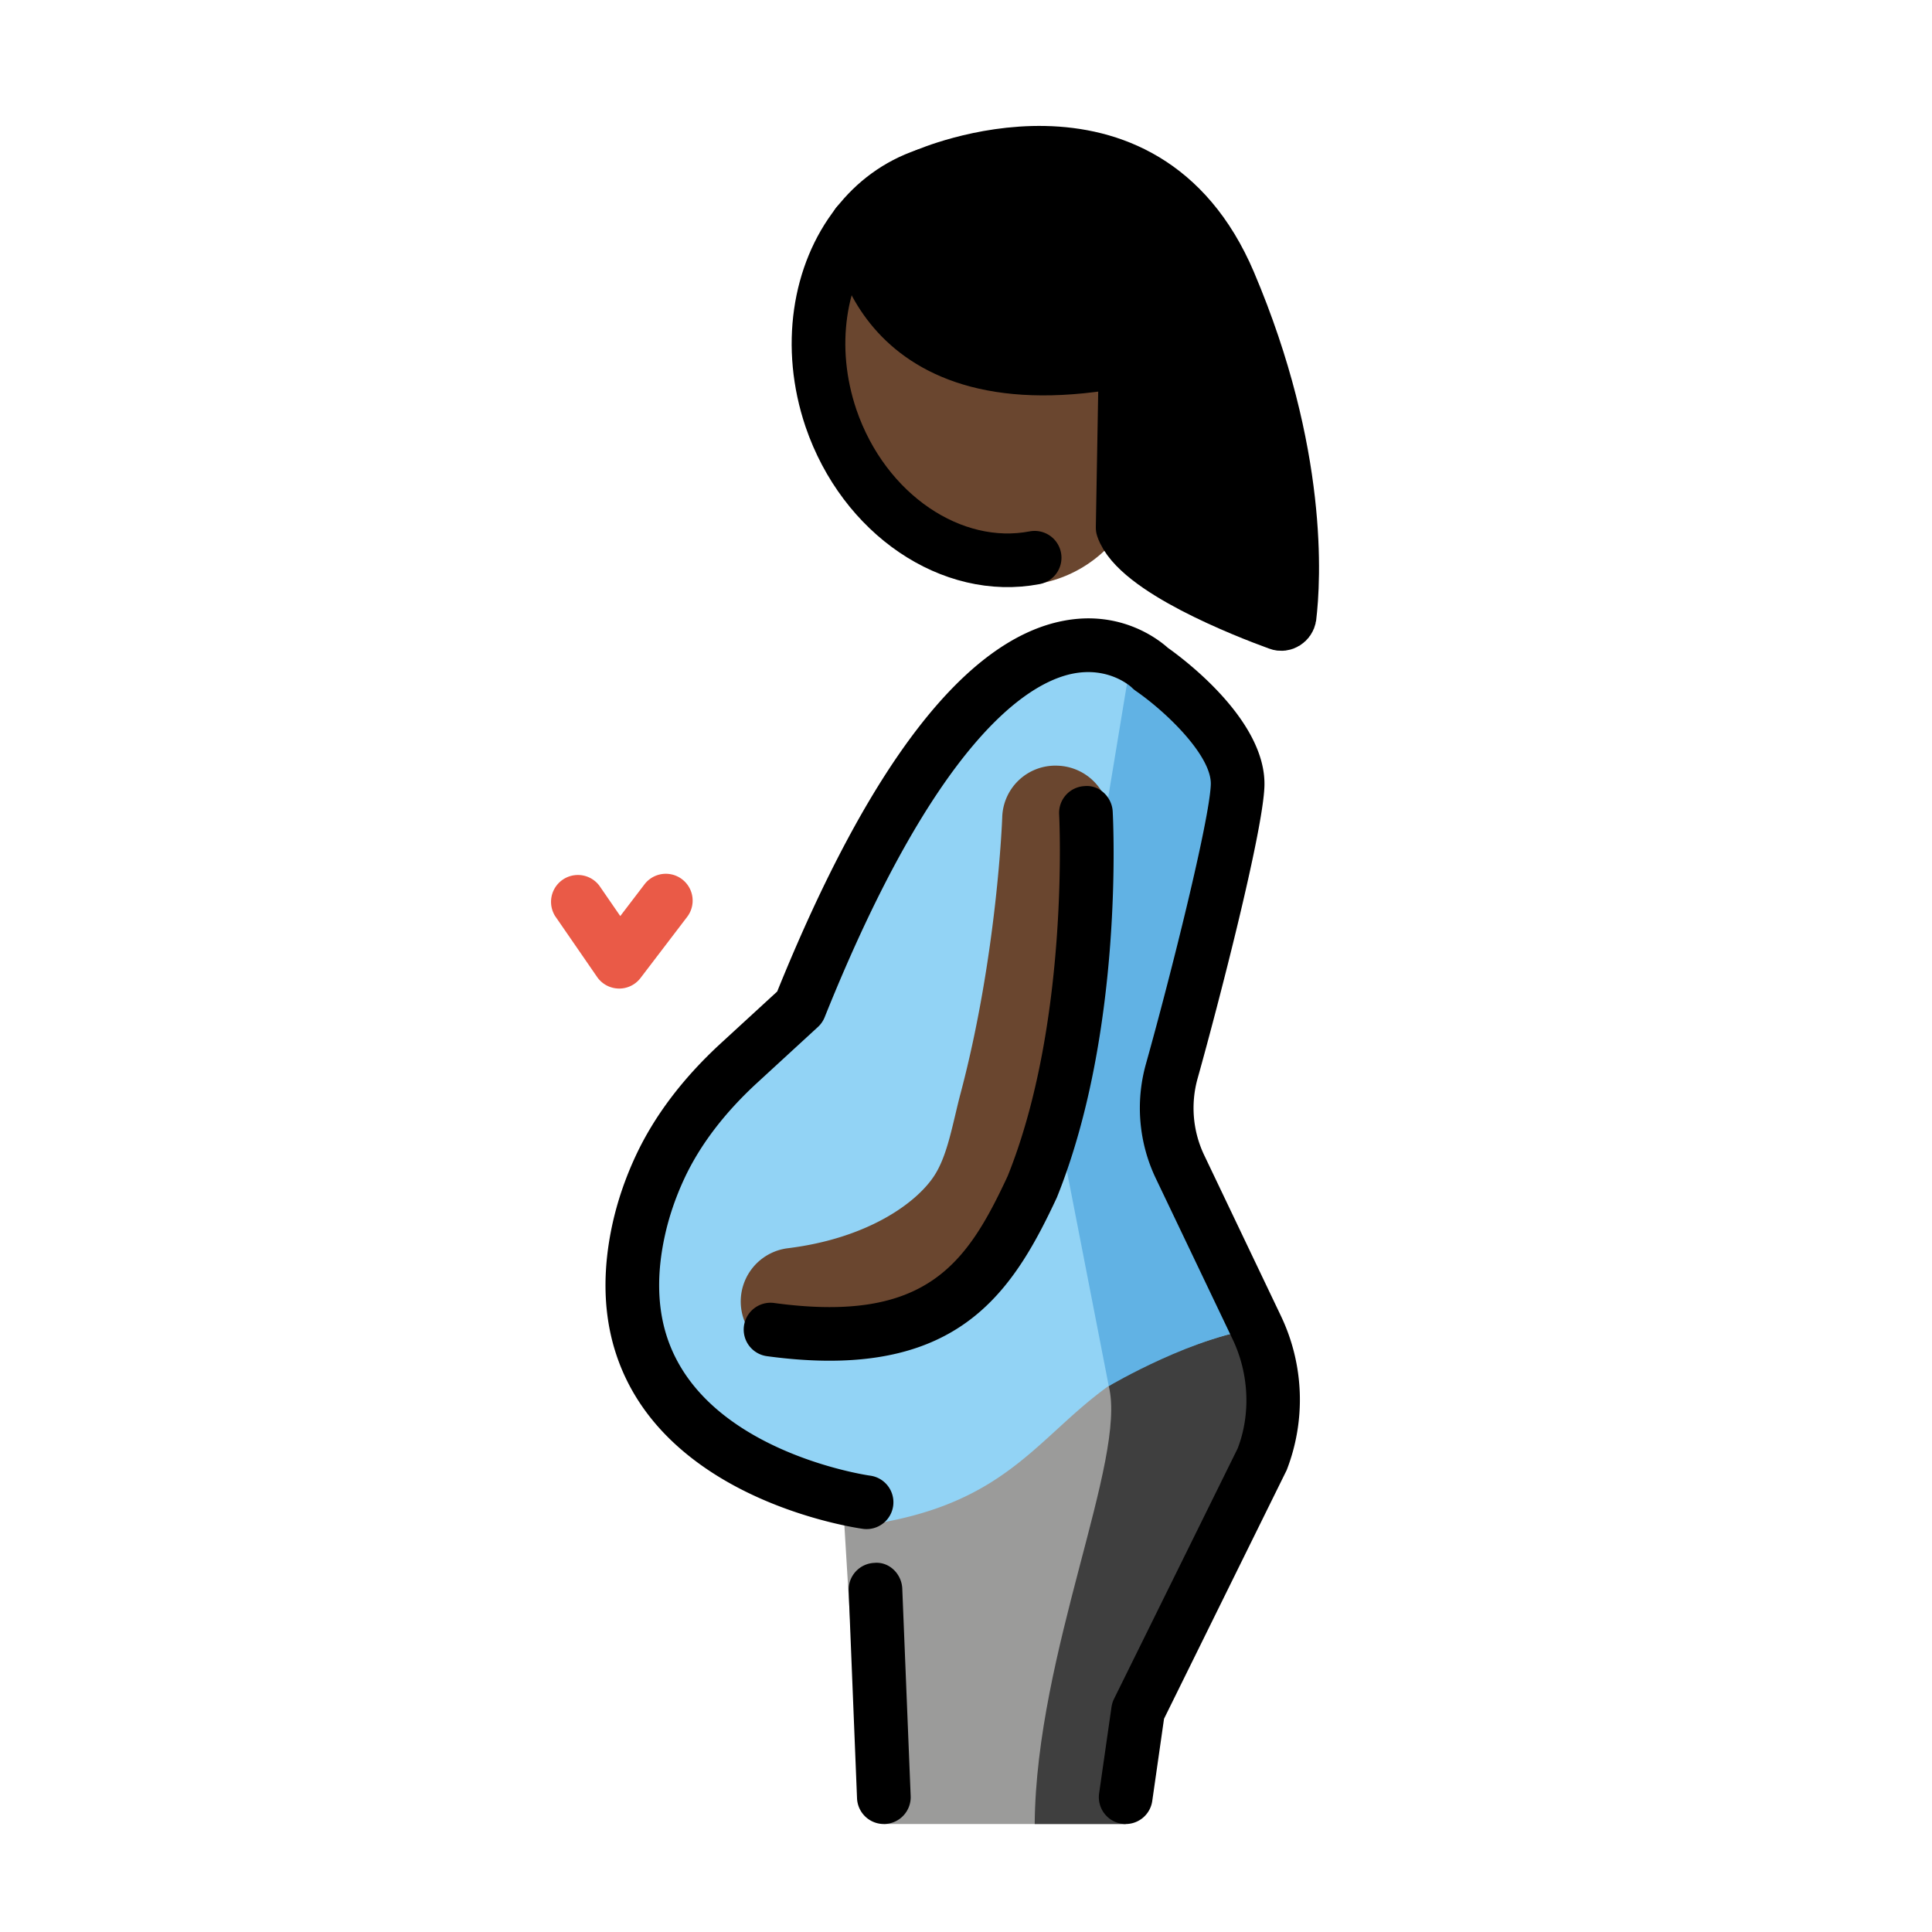 <svg viewBox="0 0 72 72" xmlns="http://www.w3.org/2000/svg"><path fill="#9B9B9A" d="M47.336 49.481c-5.014-1.16-11.556 6.104-15.945 6.104l.456 7.525 1.089 4.866h9.013l.962-4.223 4.607-9.33a6.223 6.223 0 0 0-.182-4.942z"/><path fill="#3F3F3F" d="M41.32 51.657c.687 2.736-2.707 9.899-2.76 16.319h3.389s.303-3.151.962-4.223c.659-1.073 4.109-9.33 4.109-9.33s1.737-4.048.122-4.942c-.636-.125-4.583 1.186-5.821 2.176z"/><path fill="#92D3F5" d="M44.28 43.483a5.071 5.071 0 0 1-.31-3.557c.862-3.077 2.398-9.117 2.455-10.648.078-2.079-3.23-4.356-3.23-4.356s-5.679-5.839-13.085 12.612l-3.425 3.147c-1.234 1.515-2.173 3.27-2.587 5.18-.333 1.535-.286 2.843.017 3.957.537 1.973 1.88 3.336 3.342 4.267 2.407 1.534 5.14 2.7 5.14 2.7 7.424-1.206 6.283-6.134 14.545-7.304l-2.863-5.998z"/><path fill="#61B2E4" d="m42.173 24.428-2.824 17.1 1.972 10.129s3.284-1.949 5.821-2.176L43.76 41.18l2.304-12.44-3.89-4.312z"/><path fill="#EA5A47" d="M23.076 36.84h-.023a1 1 0 0 1-.8-.43l-1.565-2.27a1.001 1.001 0 0 1 1.646-1.136l.782 1.135.895-1.173a1 1 0 1 1 1.59 1.213l-1.73 2.268a1 1 0 0 1-.795.394z"/><g fill="#6a462f"><ellipse cx="36.728" cy="14.699" rx="5.885" ry="7.396" transform="rotate(-26.195 36.727 14.7)"/><path d="M29.604 50.503a2 2 0 0 1-.243-3.985c2.973-.367 4.8-1.688 5.46-2.708.382-.59.576-1.404.78-2.264.066-.278.131-.554.203-.822 1.36-5.145 1.544-10.206 1.546-10.257a1.98 1.98 0 0 1 2.066-1.932 2 2 0 0 1 1.932 2.067c-.008.224-.202 5.568-1.677 11.144-.063.236-.12.48-.179.725-.26 1.098-.556 2.344-1.313 3.512-1.533 2.368-4.647 4.051-8.327 4.505-.083.01-.166.015-.248.015z"/></g><path d="M41.948 13.415h-.01c-9.36 1.82-9.96-4.7-9.99-5.05.65-.84 1.51-1.48 2.54-1.83 0 0 8.1-3.57 11.32 3.99 2.71 6.38 2.41 11.13 2.25 12.46-.03.19-.23.32-.41.25-1.24-.45-5.29-2.03-5.81-3.57l.11-6.25zm.004 54.561a1 1 0 0 1-.991-1.142l.462-3.223c.016-.104.047-.206.094-.3l4.606-9.33c.487-1.26.433-2.772-.186-4.069l-2.864-5.998a6.084 6.084 0 0 1-.368-4.262c.956-3.415 2.368-9.088 2.418-10.412.04-1.048-1.613-2.675-2.8-3.495a1.043 1.043 0 0 1-.148-.126c-.025-.023-.854-.798-2.232-.507-1.663.354-5.07 2.487-9.209 12.794a1.004 1.004 0 0 1-.25.364l-2.263 2.08c-1.221 1.122-2.135 2.323-2.717 3.57-.33.709-.576 1.433-.731 2.151-.279 1.28-.277 2.452.003 3.484.4 1.468 1.38 2.709 2.914 3.686 2.182 1.39 4.712 1.75 4.738 1.752a1 1 0 0 1-.267 1.983c-.12-.017-2.98-.414-5.545-2.047-1.967-1.254-3.235-2.885-3.77-4.849-.365-1.345-.374-2.835-.029-4.432.187-.862.48-1.728.874-2.573.693-1.486 1.761-2.898 3.176-4.198l2.097-1.926c3.418-8.446 6.997-13.092 10.64-13.81 2.148-.424 3.557.678 3.917 1 .592.419 3.69 2.725 3.6 5.174-.064 1.733-1.706 8.077-2.49 10.877a4.085 4.085 0 0 0 .247 2.86l2.863 5.999a7.247 7.247 0 0 1 .21 5.736l-4.571 9.266-.439 3.064a1 1 0 0 1-.989.859z"/><path d="M32.938 67.976a1 1 0 0 1-.999-.96l-.312-7.733a1 1 0 0 1 .959-1.039c.547-.053 1.017.407 1.039.96l.313 7.732a1 1 0 0 1-.96 1.039h-.04z"/><path fill="none" stroke="#000" stroke-linecap="round" stroke-linejoin="round" stroke-miterlimit="10" stroke-width="2" d="M38.558 20.785c-3.07.59-6.36-1.6-7.59-5.2-.9-2.66-.45-5.4.98-7.22.65-.84 1.51-1.48 2.54-1.83"/><path fill="none" stroke="#000" stroke-linecap="round" stroke-linejoin="round" stroke-miterlimit="10" stroke-width="2" d="M31.948 8.355v.01c.03.35.63 6.87 9.99 5.05"/><path fill="none" stroke="#000" stroke-linecap="round" stroke-linejoin="round" stroke-miterlimit="10" stroke-width="2" d="M34.488 6.535s8.1-3.57 11.32 3.99c2.71 6.38 2.41 11.13 2.25 12.46-.03.19-.23.32-.41.25-1.24-.45-5.29-2.03-5.81-3.57l.11-6.25v-.01"/><path d="M30.918 50.71c-.71 0-1.482-.054-2.326-.168a1 1 0 1 1 .267-1.982c5.673.77 7.176-1.476 8.693-4.729 2.314-5.741 1.923-13.405 1.919-13.482a.999.999 0 0 1 .943-1.053c.537-.056 1.022.39 1.053.943.018.331.42 8.19-2.081 14.389-1.507 3.233-3.31 6.082-8.468 6.082z"/></svg>